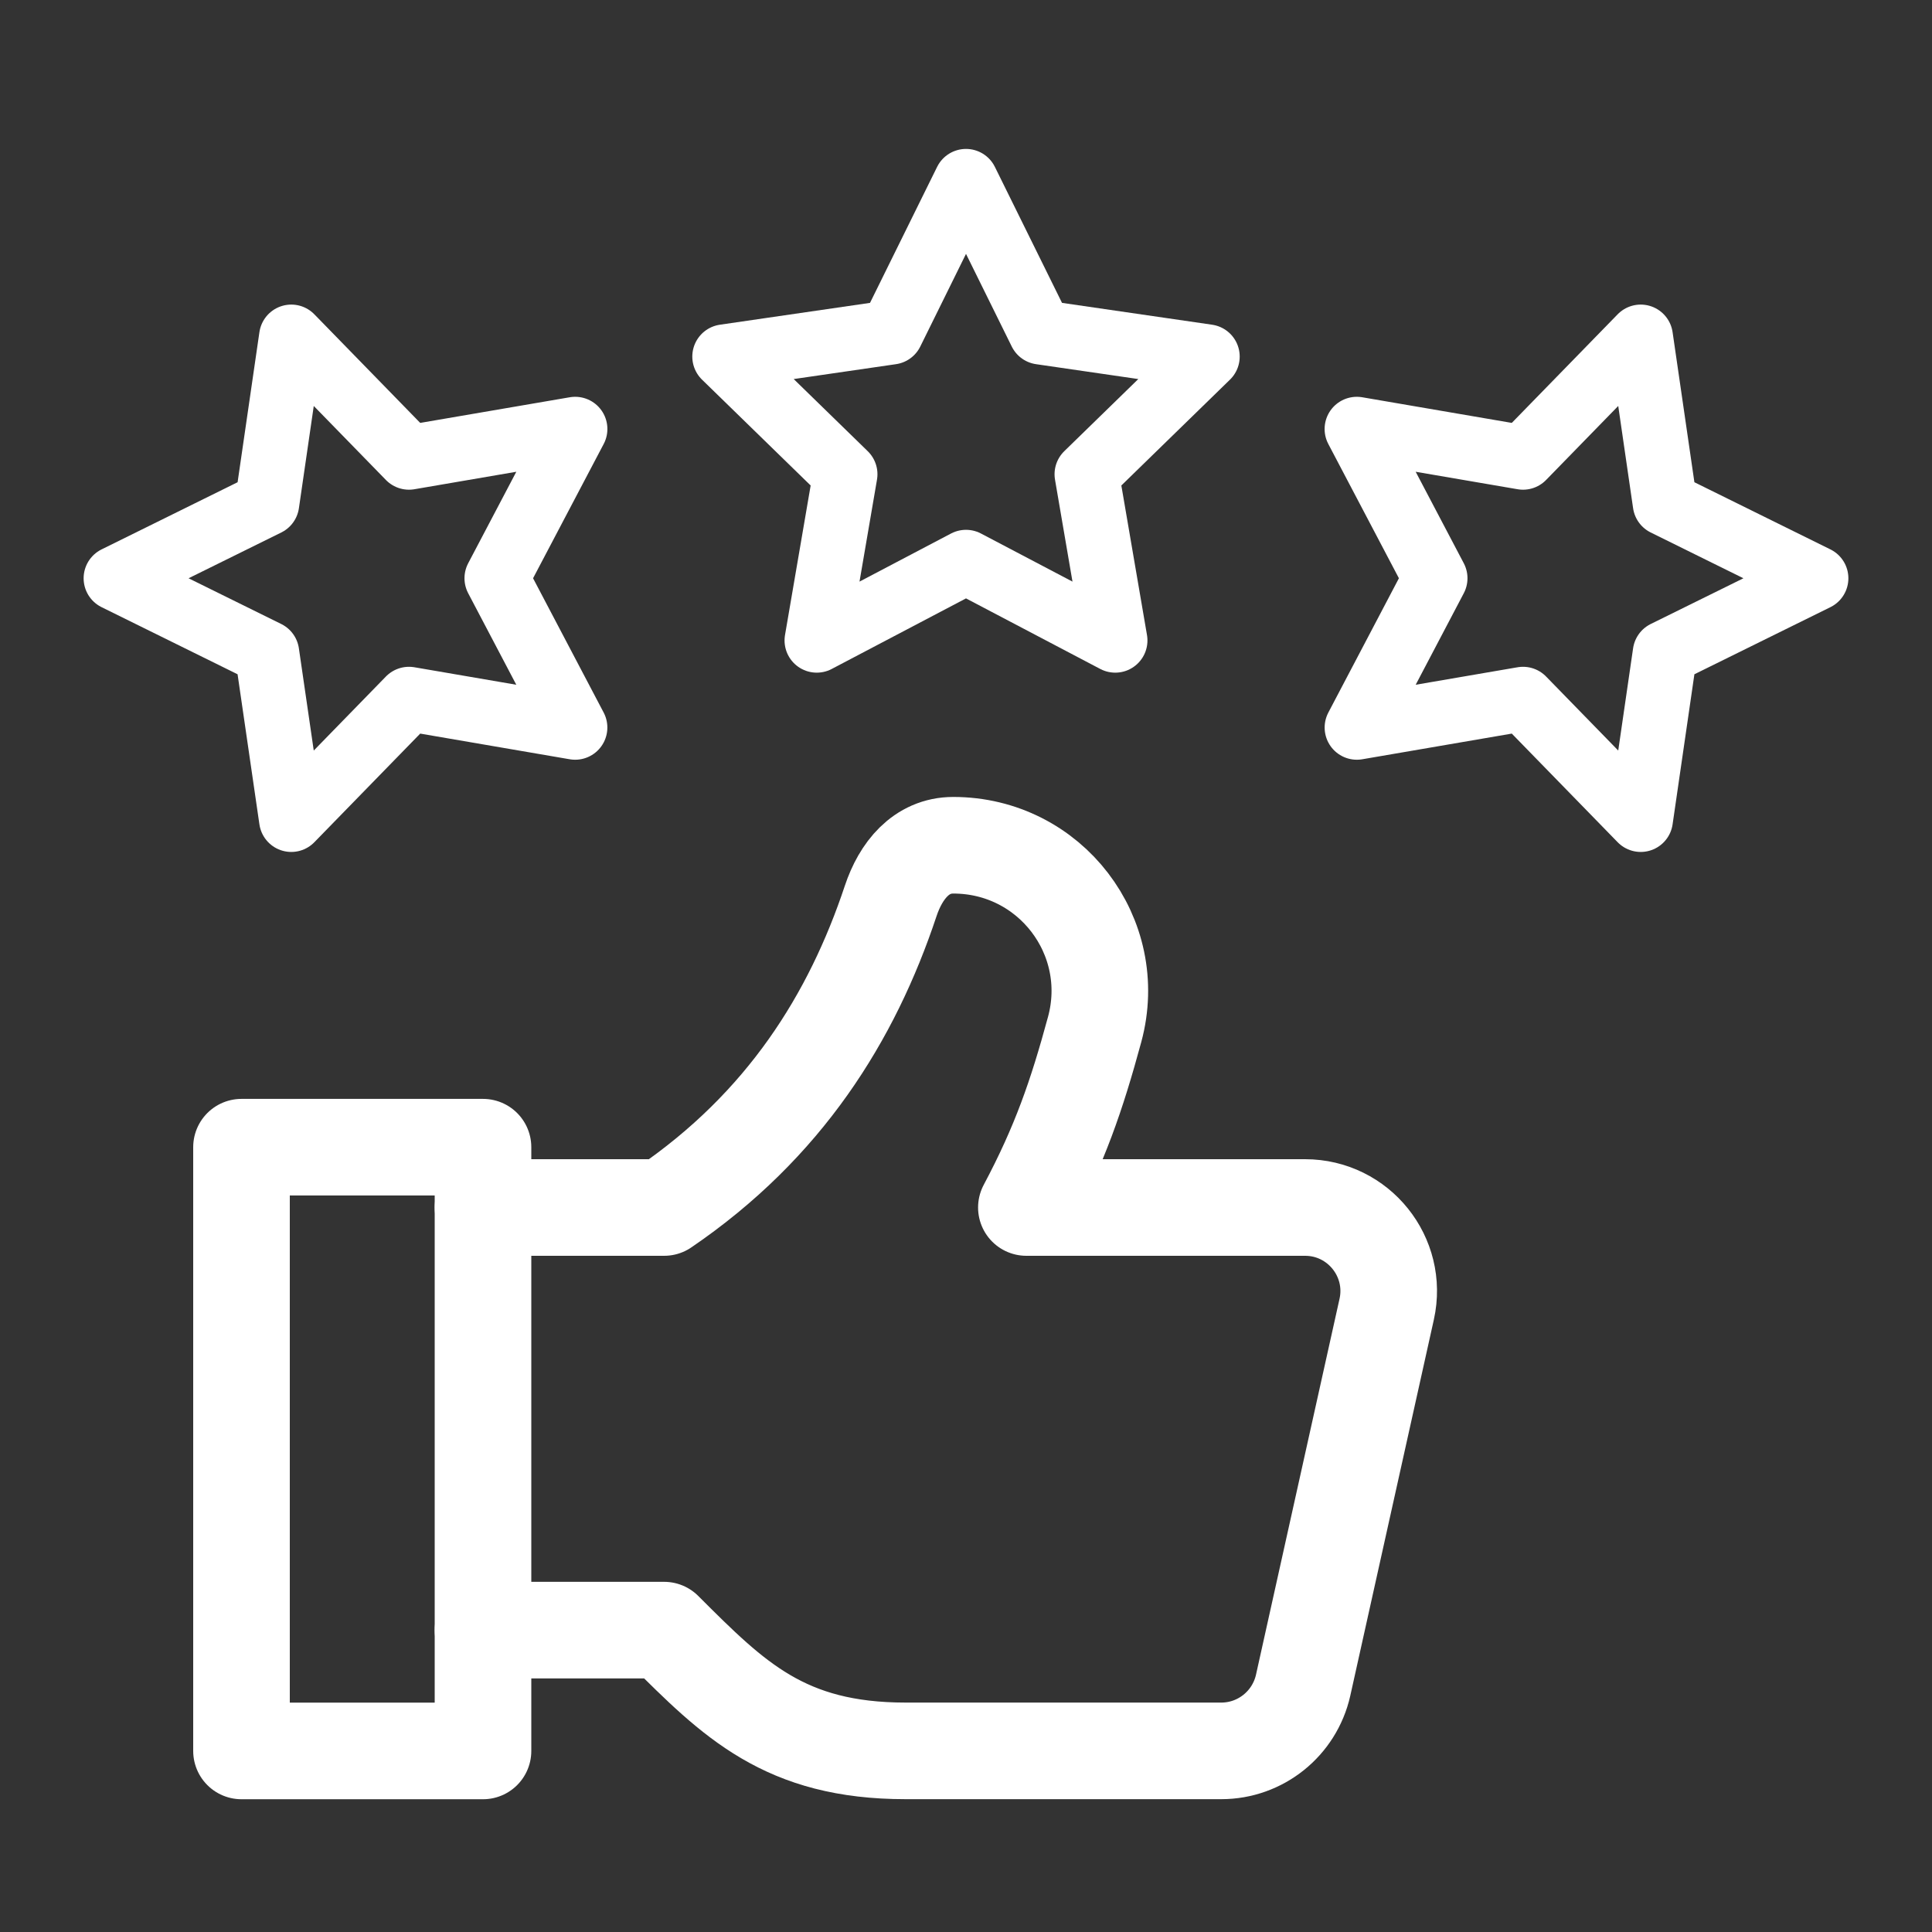 <svg width="60" height="60" viewBox="0 0 60 60" fill="none" xmlns="http://www.w3.org/2000/svg">
<rect x="0" y="0" width="60" height="60" fill="#333333" stroke="none"/>
<path d="M30 5.625L32.318 10.32L37.5 11.074L33.75 14.728L34.635 19.89L30 17.454L25.365 19.89L26.25 14.728L22.5 11.074L27.683 10.32L30 5.625Z" stroke="white" stroke-width="2" stroke-miterlimit="10" stroke-linecap="round" stroke-linejoin="round"/>
<path d="M50.954 10.459L51.707 15.64L56.403 17.959L51.707 20.276L50.954 25.458L47.299 21.708L42.138 22.594L44.574 17.958L42.137 13.323L47.299 14.208L50.954 10.459Z" stroke="white" stroke-width="2" stroke-miterlimit="10" stroke-linecap="round" stroke-linejoin="round"/>
<path d="M9.046 10.459L8.293 15.64L3.597 17.959L8.292 20.276L9.046 25.458L12.701 21.708L17.862 22.594L15.425 17.958L17.863 13.323L12.701 14.208L9.046 10.459Z" stroke="white" stroke-width="2" stroke-miterlimit="10" stroke-linecap="round" stroke-linejoin="round"/>
<path d="M15 37.5H20.625C24.369 34.95 26.46 31.588 27.66 27.983C27.973 27.039 28.607 26.25 29.604 26.25C32.617 26.25 34.776 29.085 33.996 31.967C33.437 34.026 32.914 35.546 31.875 37.5H40.53C42.191 37.5 43.425 39.038 43.065 40.659L40.47 52.337C40.202 53.528 39.146 54.375 37.928 54.375H28.125C24.375 54.375 22.793 52.792 20.625 50.625H15" stroke="white" stroke-width="3" stroke-miterlimit="10" stroke-linecap="round" stroke-linejoin="round"/>
<path d="M7.5 35.627V54.377H15V35.627H7.5Z" stroke="white" stroke-width="3" stroke-miterlimit="10" stroke-linecap="round" stroke-linejoin="round"/>
</svg>
